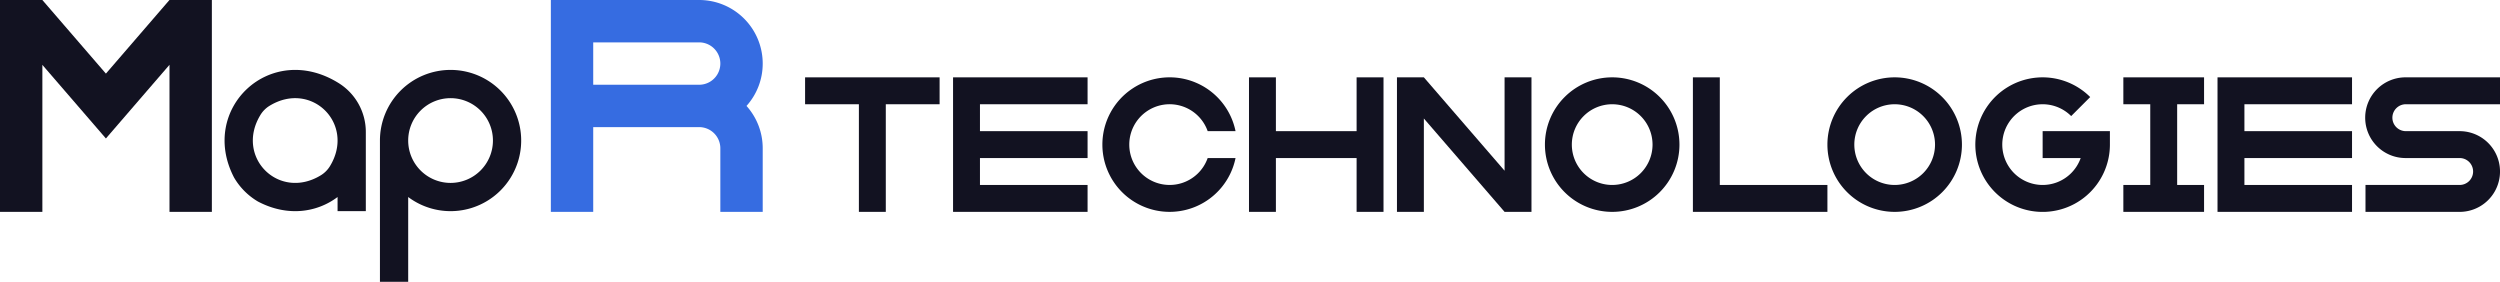 <svg xmlns="http://www.w3.org/2000/svg" viewBox="0 0 1180 133"><defs><style>.cls-1{fill:#121221;}.cls-2{fill:#366ce1;}</style></defs><title>mapRtechnologies</title><g id="Слой_2" data-name="Слой 2"><g id="Work_space" data-name="Work space"><g id="mapRtechnologies"><polygon class="cls-1" points="1027.619 49.206 1027.619 87.302 1040.317 87.302 1040.317 100 1002.222 100 1002.222 87.302 1014.921 87.302 1014.921 49.206 1002.222 49.206 1002.222 36.508 1040.317 36.508 1040.317 49.206 1027.619 49.206"/><polygon class="cls-1" points="722.857 36.508 722.857 100 710.159 100 672.063 55.93 672.063 100 659.365 100 659.365 36.508 672.063 36.508 710.159 80.578 710.159 36.508 722.857 36.508"/><polygon class="cls-1" points="100 0 100 100 80 100 80 30.59 63.2 50.05 49.99 65.36 36.78 50.05 20 30.62 20 100 0 100 0 0 20 0 20 0.01 49.99 34.75 79.98 0 100 0"/><path class="cls-1" d="M1129.206,55.556a6.352,6.352,0,0,0,6.35,6.349h25.4a19.048,19.048,0,1,1,0,38.1h-44.444V87.3h44.444a6.35,6.35,0,1,0,0-12.7h-25.4a19.048,19.048,0,1,1,0-38.095H1180v12.7h-44.444A6.353,6.353,0,0,0,1129.206,55.556Z"/><polygon class="cls-1" points="653.016 36.508 653.016 100 640.317 100 640.317 74.603 602.222 74.603 602.222 100 589.524 100 589.524 36.508 602.222 36.508 602.222 61.905 640.317 61.905 640.317 36.508 653.016 36.508"/><polygon class="cls-1" points="1059.365 49.206 1059.365 61.905 1110.159 61.905 1110.159 74.603 1059.365 74.603 1059.365 87.302 1110.159 87.302 1110.159 100 1046.667 100 1046.667 36.508 1110.159 36.508 1110.159 49.206 1059.365 49.206"/><polygon class="cls-1" points="462.54 49.206 462.54 61.905 513.333 61.905 513.333 74.603 462.54 74.603 462.54 87.302 513.333 87.302 513.333 100 449.841 100 449.841 36.508 513.333 36.508 513.333 49.206 462.54 49.206"/><polygon class="cls-1" points="862.54 87.302 862.54 100 799.048 100 799.048 36.508 811.746 36.508 811.746 87.302 862.54 87.302"/><path class="cls-2" d="M360,30A30,30,0,0,0,330,0H260V100h20V60h50a10,10,0,0,1,10,10v30h20V70a29.862,29.862,0,0,0-7.65-20A29.862,29.862,0,0,0,360,30ZM280,40V20h50a10,10,0,0,1,0,20Z"/><path class="cls-1" d="M760.952,36.508A31.746,31.746,0,1,0,792.7,68.254,31.75,31.75,0,0,0,760.952,36.508Zm0,50.794A19.048,19.048,0,1,1,780,68.254,19.046,19.046,0,0,1,760.952,87.3Z"/><path class="cls-1" d="M894.286,36.508a31.746,31.746,0,1,0,31.746,31.746A31.75,31.75,0,0,0,894.286,36.508Zm0,50.794a19.048,19.048,0,1,1,19.047-19.048A19.047,19.047,0,0,1,894.286,87.3Z"/><path class="cls-1" d="M570.025,74.6h13.15a31.746,31.746,0,1,1,0-12.7h-13.15a19.048,19.048,0,1,0,0,12.7Z"/><path class="cls-1" d="M995.873,61.905v6.349a31.239,31.239,0,0,1-.641,6.349,31.756,31.756,0,1,1-8.661-28.793l-8.977,8.977A19.047,19.047,0,1,0,982.083,74.6H964.127v-12.7Z"/><path class="cls-1" d="M160,39.314C127.656,19,93.563,51.426,110.491,83.823a31.574,31.574,0,0,0,11.274,11.306c13.88,7.3,27.8,5.212,37.568-2.136v6.674h13.334V62.324A27.166,27.166,0,0,0,160,39.314Zm-8.6,43.442c-19.835,12.066-40.552-8.651-28.486-28.486a13.054,13.054,0,0,1,4.359-4.359C147.1,37.845,167.822,58.562,155.756,78.4A13.072,13.072,0,0,1,151.4,82.756Z"/><path class="cls-1" d="M212.667,33a33.337,33.337,0,0,0-33.334,33.333V133h13.334V92.993a33.331,33.331,0,1,0,20-59.993Zm0,53.333a20,20,0,1,1,20-20A20,20,0,0,1,212.667,86.333Z"/><polygon class="cls-1" points="443.492 36.508 443.492 49.206 418.095 49.206 418.095 100 405.397 100 405.397 49.206 380 49.206 380 36.508 443.492 36.508"/></g></g></g></svg>